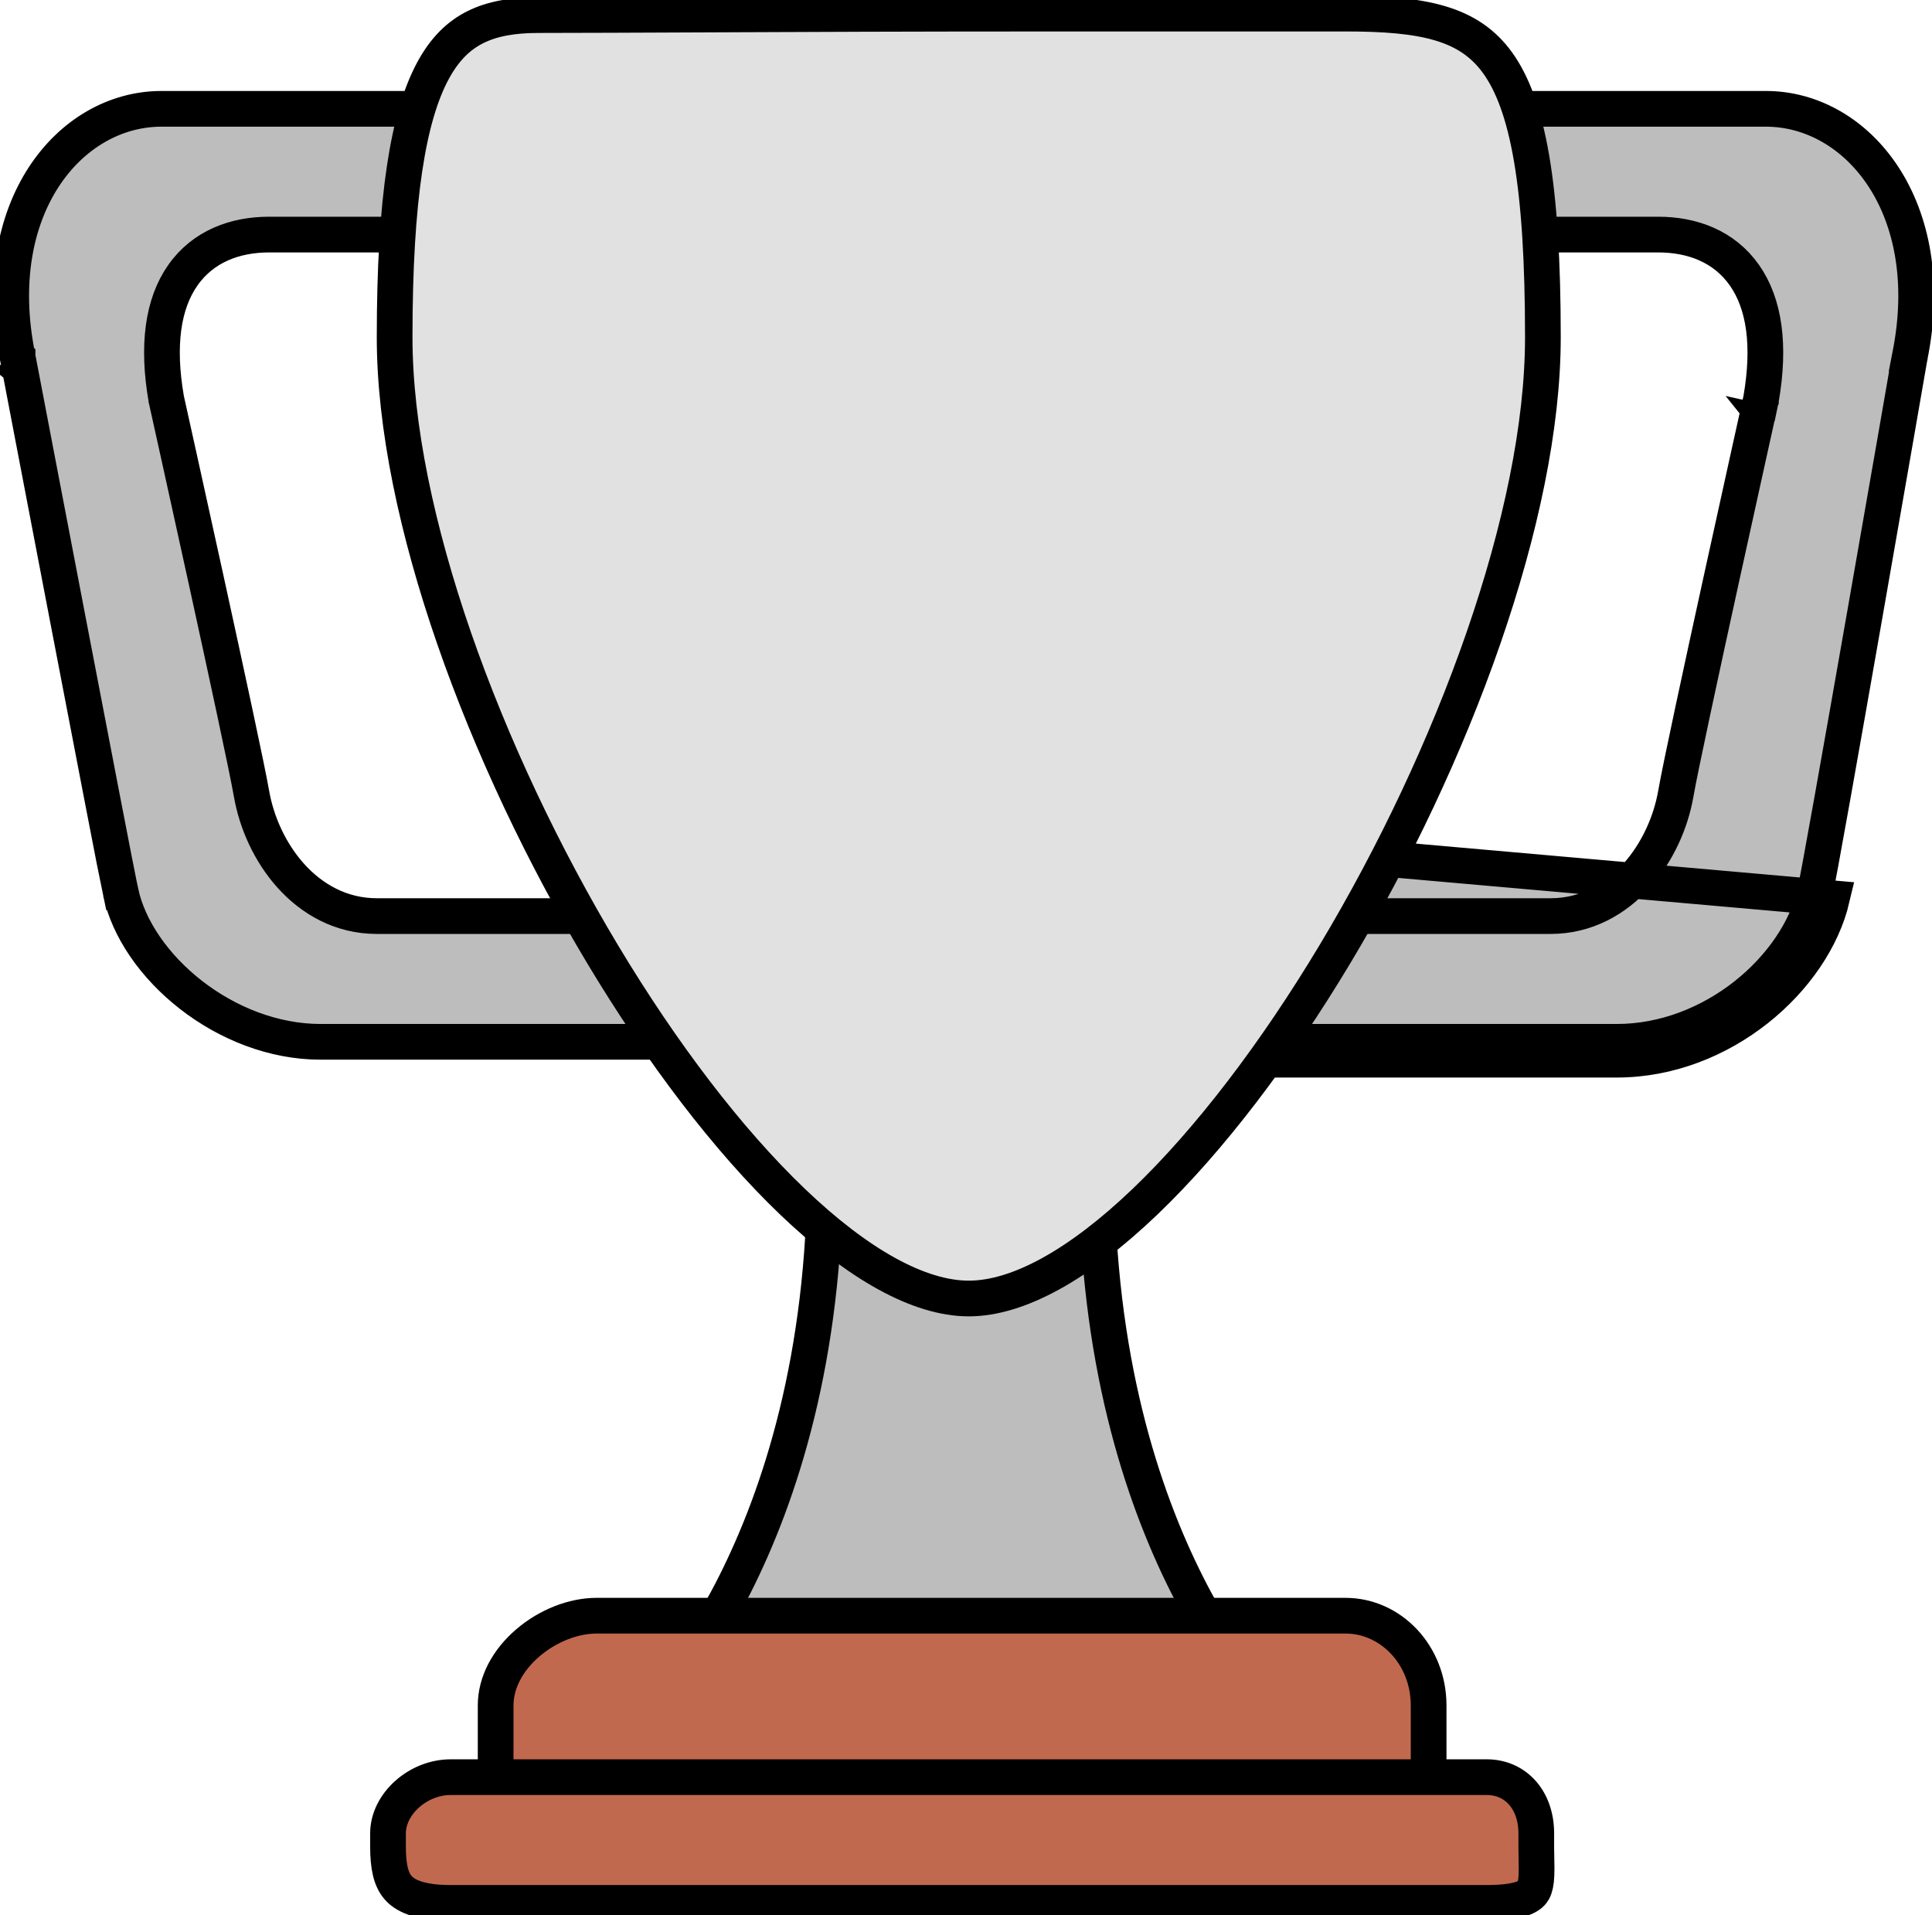 <svg width="116" height="115" viewBox="0 0 116 115" fill="none" xmlns="http://www.w3.org/2000/svg">
<g clip-path="url(#clip0)">
<path d="M0.001 21.619L1.054 21.417L1.052 21.405C-0.75 12.517 4.155 6.534 9.695 6.534H35.545C38.432 6.534 40.538 8.858 40.538 11.925V14.524C40.446 14.485 40.353 14.45 40.258 14.418C39.571 14.186 38.797 14.113 38.033 14.088C37.515 14.071 36.941 14.075 36.357 14.08C36.087 14.082 35.815 14.084 35.545 14.084H16.157C14.13 14.084 12.201 14.783 10.978 16.526C9.781 18.234 9.421 20.721 9.983 23.957L9.987 23.982L9.993 24.006L11.039 23.774C9.993 24.006 9.993 24.006 9.993 24.007L9.993 24.007L9.993 24.01L9.996 24.021L10.006 24.066L10.044 24.238L10.19 24.897C10.316 25.466 10.497 26.283 10.716 27.272C11.154 29.251 11.743 31.922 12.349 34.69C13.564 40.242 14.837 46.134 15.101 47.653C15.402 49.379 16.206 51.184 17.455 52.576C18.715 53.98 20.469 55.003 22.62 55.003H35.545C37.575 55.003 39.295 54.211 40.538 52.94V53.931C40.538 54.977 40.804 56.147 41.097 57.23C41.225 57.705 41.355 58.152 41.48 58.583C41.66 59.202 41.829 59.787 41.97 60.367C42.211 61.366 42.267 62.007 42.182 62.355C42.165 62.424 42.147 62.458 42.138 62.472C42.132 62.483 42.129 62.485 42.127 62.486L42.126 62.486C42.124 62.488 42.036 62.553 41.736 62.553H19.253C16.431 62.553 13.662 61.445 11.464 59.733C9.257 58.014 7.716 55.759 7.244 53.569L7.243 53.569C7.043 52.643 5.499 44.62 3.999 36.798C3.25 32.894 2.514 29.049 1.965 26.18L1.304 22.723L1.119 21.758L1.071 21.504L1.059 21.439L1.055 21.423L1.055 21.419L1.054 21.418C1.054 21.418 1.054 21.417 0.001 21.619ZM114.668 21.405L114.665 21.42L114.662 21.435L115.718 21.619C114.662 21.435 114.662 21.436 114.662 21.436L114.662 21.437L114.661 21.441L114.658 21.457L114.647 21.523L114.603 21.777L114.434 22.747C114.289 23.582 114.081 24.778 113.831 26.22C113.329 29.102 112.656 32.965 111.968 36.886C110.588 44.762 109.166 52.786 108.953 53.683L108.952 53.685C108.446 55.831 106.956 58.058 104.812 59.755C102.676 61.444 99.959 62.553 97.071 62.553H73.98C73.456 62.553 73.109 62.353 72.817 61.966C72.486 61.527 72.227 60.838 72.051 59.915C71.745 58.306 71.754 56.367 71.761 54.675C71.762 54.421 71.763 54.172 71.763 53.931V51.64C72.311 52.139 72.921 52.579 73.538 52.954C75.595 54.203 78.156 55.003 80.175 55.003H93.1C95.251 55.003 97.006 53.98 98.265 52.577C99.515 51.184 100.319 49.378 100.619 47.651C100.881 46.134 102.154 40.243 103.37 34.69C103.976 31.922 104.565 29.251 105.003 27.272C105.222 26.283 105.403 25.466 105.529 24.897L105.675 24.238L105.714 24.066L105.724 24.021L105.726 24.01L105.727 24.008L105.727 24.007C105.727 24.007 105.727 24.006 104.68 23.774L105.727 24.006L105.732 23.982L105.737 23.957C106.297 20.721 105.937 18.234 104.74 16.527C103.518 14.783 101.59 14.084 99.562 14.084H80.175C79.917 14.084 79.641 14.082 79.352 14.08C77.717 14.068 75.64 14.053 73.897 14.38C73.162 14.518 72.42 14.728 71.763 15.062V11.925C71.763 10.735 72.799 9.398 74.652 8.272C76.445 7.182 78.626 6.534 80.175 6.534H106.025C111.565 6.534 116.473 12.517 114.668 21.405ZM109.996 53.931C108.852 58.778 103.398 63.625 97.071 63.625H73.98C70.645 63.625 70.671 58.269 70.689 54.657C70.69 54.406 70.691 54.163 70.691 53.931V50.466L109.996 53.931ZM57.179 70.512L57.179 70.512L58.214 72.912L59.163 70.476L59.163 70.476L59.163 70.476L59.164 70.473L59.168 70.463L59.185 70.418C59.201 70.378 59.225 70.318 59.256 70.241C59.319 70.086 59.411 69.86 59.528 69.579C59.764 69.018 60.1 68.242 60.503 67.379C61.319 65.631 62.371 63.618 63.386 62.315C63.912 61.639 64.32 61.299 64.569 61.193C64.592 61.183 64.61 61.176 64.623 61.173C64.641 61.188 64.668 61.215 64.703 61.261C64.937 61.56 65.247 62.294 65.481 63.797C65.709 65.257 65.845 67.304 65.845 70.087C65.845 81.505 68.547 89.748 71.277 95.157C72.641 97.86 74.01 99.85 75.047 101.174C75.088 101.226 75.128 101.277 75.168 101.327H40.22C40.26 101.277 40.3 101.226 40.341 101.173C41.378 99.85 42.746 97.86 44.11 95.157C46.84 89.748 49.542 81.505 49.542 70.087C49.542 67.307 49.692 65.267 49.943 63.814C50.2 62.322 50.54 61.599 50.796 61.302C50.852 61.237 50.895 61.204 50.919 61.188C50.943 61.173 50.956 61.17 50.96 61.169C50.964 61.168 51.016 61.155 51.15 61.207C51.464 61.328 51.928 61.687 52.505 62.356C53.629 63.66 54.793 65.672 55.697 67.418C56.142 68.28 56.514 69.056 56.775 69.616C56.905 69.897 57.007 70.122 57.075 70.277C57.11 70.354 57.136 70.414 57.154 70.454L57.173 70.498L57.178 70.509L57.179 70.511L57.179 70.512ZM64.651 61.167C64.651 61.167 64.65 61.167 64.647 61.167C64.65 61.167 64.651 61.167 64.651 61.167ZM64.602 61.157C64.599 61.156 64.598 61.155 64.598 61.155C64.598 61.155 64.6 61.155 64.602 61.157Z" fill="#BDBDBD" stroke="black" stroke-width="2.144"/>
<path d="M58.166 0.82H58.166L80.784 0.817L80.785 0.817C85.497 0.815 88.201 1.396 89.912 3.764C90.805 4.998 91.497 6.81 91.958 9.509C92.419 12.203 92.637 15.704 92.637 20.253C92.637 30.922 87.275 45.42 80.144 57.302C76.588 63.227 72.628 68.439 68.745 72.155C64.814 75.914 61.147 77.964 58.166 77.964C55.183 77.964 51.516 75.914 47.586 72.155C43.701 68.439 39.742 63.227 36.186 57.302C29.056 45.42 23.694 30.922 23.694 20.253C23.694 11.864 24.513 7.005 25.99 4.257C26.706 2.924 27.564 2.116 28.552 1.625C29.561 1.123 30.792 0.907 32.316 0.907C34.337 0.907 38.549 0.889 43.137 0.869C43.594 0.867 44.054 0.865 44.517 0.863C49.628 0.842 54.978 0.82 58.166 0.82Z" fill="#E1E1E1" stroke="black" stroke-width="2.144"/>
<path d="M85.777 105.631C85.777 106.181 85.795 106.754 85.812 107.277C85.822 107.596 85.831 107.897 85.836 108.163C85.849 108.928 85.825 109.514 85.724 109.965C85.627 110.395 85.482 110.605 85.317 110.73C85.137 110.865 84.775 111.021 84.015 111.021H32.315C31.564 111.021 31.11 110.869 30.823 110.684C30.544 110.504 30.327 110.232 30.16 109.807C29.789 108.867 29.759 107.483 29.759 105.631V102.399C29.759 101.006 30.497 99.666 31.687 98.644C32.88 97.618 34.42 97.009 35.815 97.009H80.784C83.494 97.009 85.777 99.357 85.777 102.399V105.631Z" fill="#C1694F" stroke="black" stroke-width="2.144"/>
<path d="M92.24 110.881C92.24 111.176 92.246 111.427 92.251 111.657C92.258 111.983 92.265 112.266 92.252 112.568C92.233 113.043 92.166 113.325 92.065 113.51C91.932 113.754 91.493 114.252 89.266 114.252H27.065C25.12 114.252 24.288 113.788 23.894 113.327C23.47 112.832 23.297 112.063 23.297 110.881V110.074C23.297 108.324 25.081 106.703 27.065 106.703H89.266C90.999 106.703 92.24 108.073 92.24 110.074V110.881Z" fill="#C1694F" stroke="black" stroke-width="2.144"/>
</g>
<defs>
<clipPath id="clip0">
<rect width="116" height="115" fill="white"/>
</clipPath>
</defs>
</svg>
